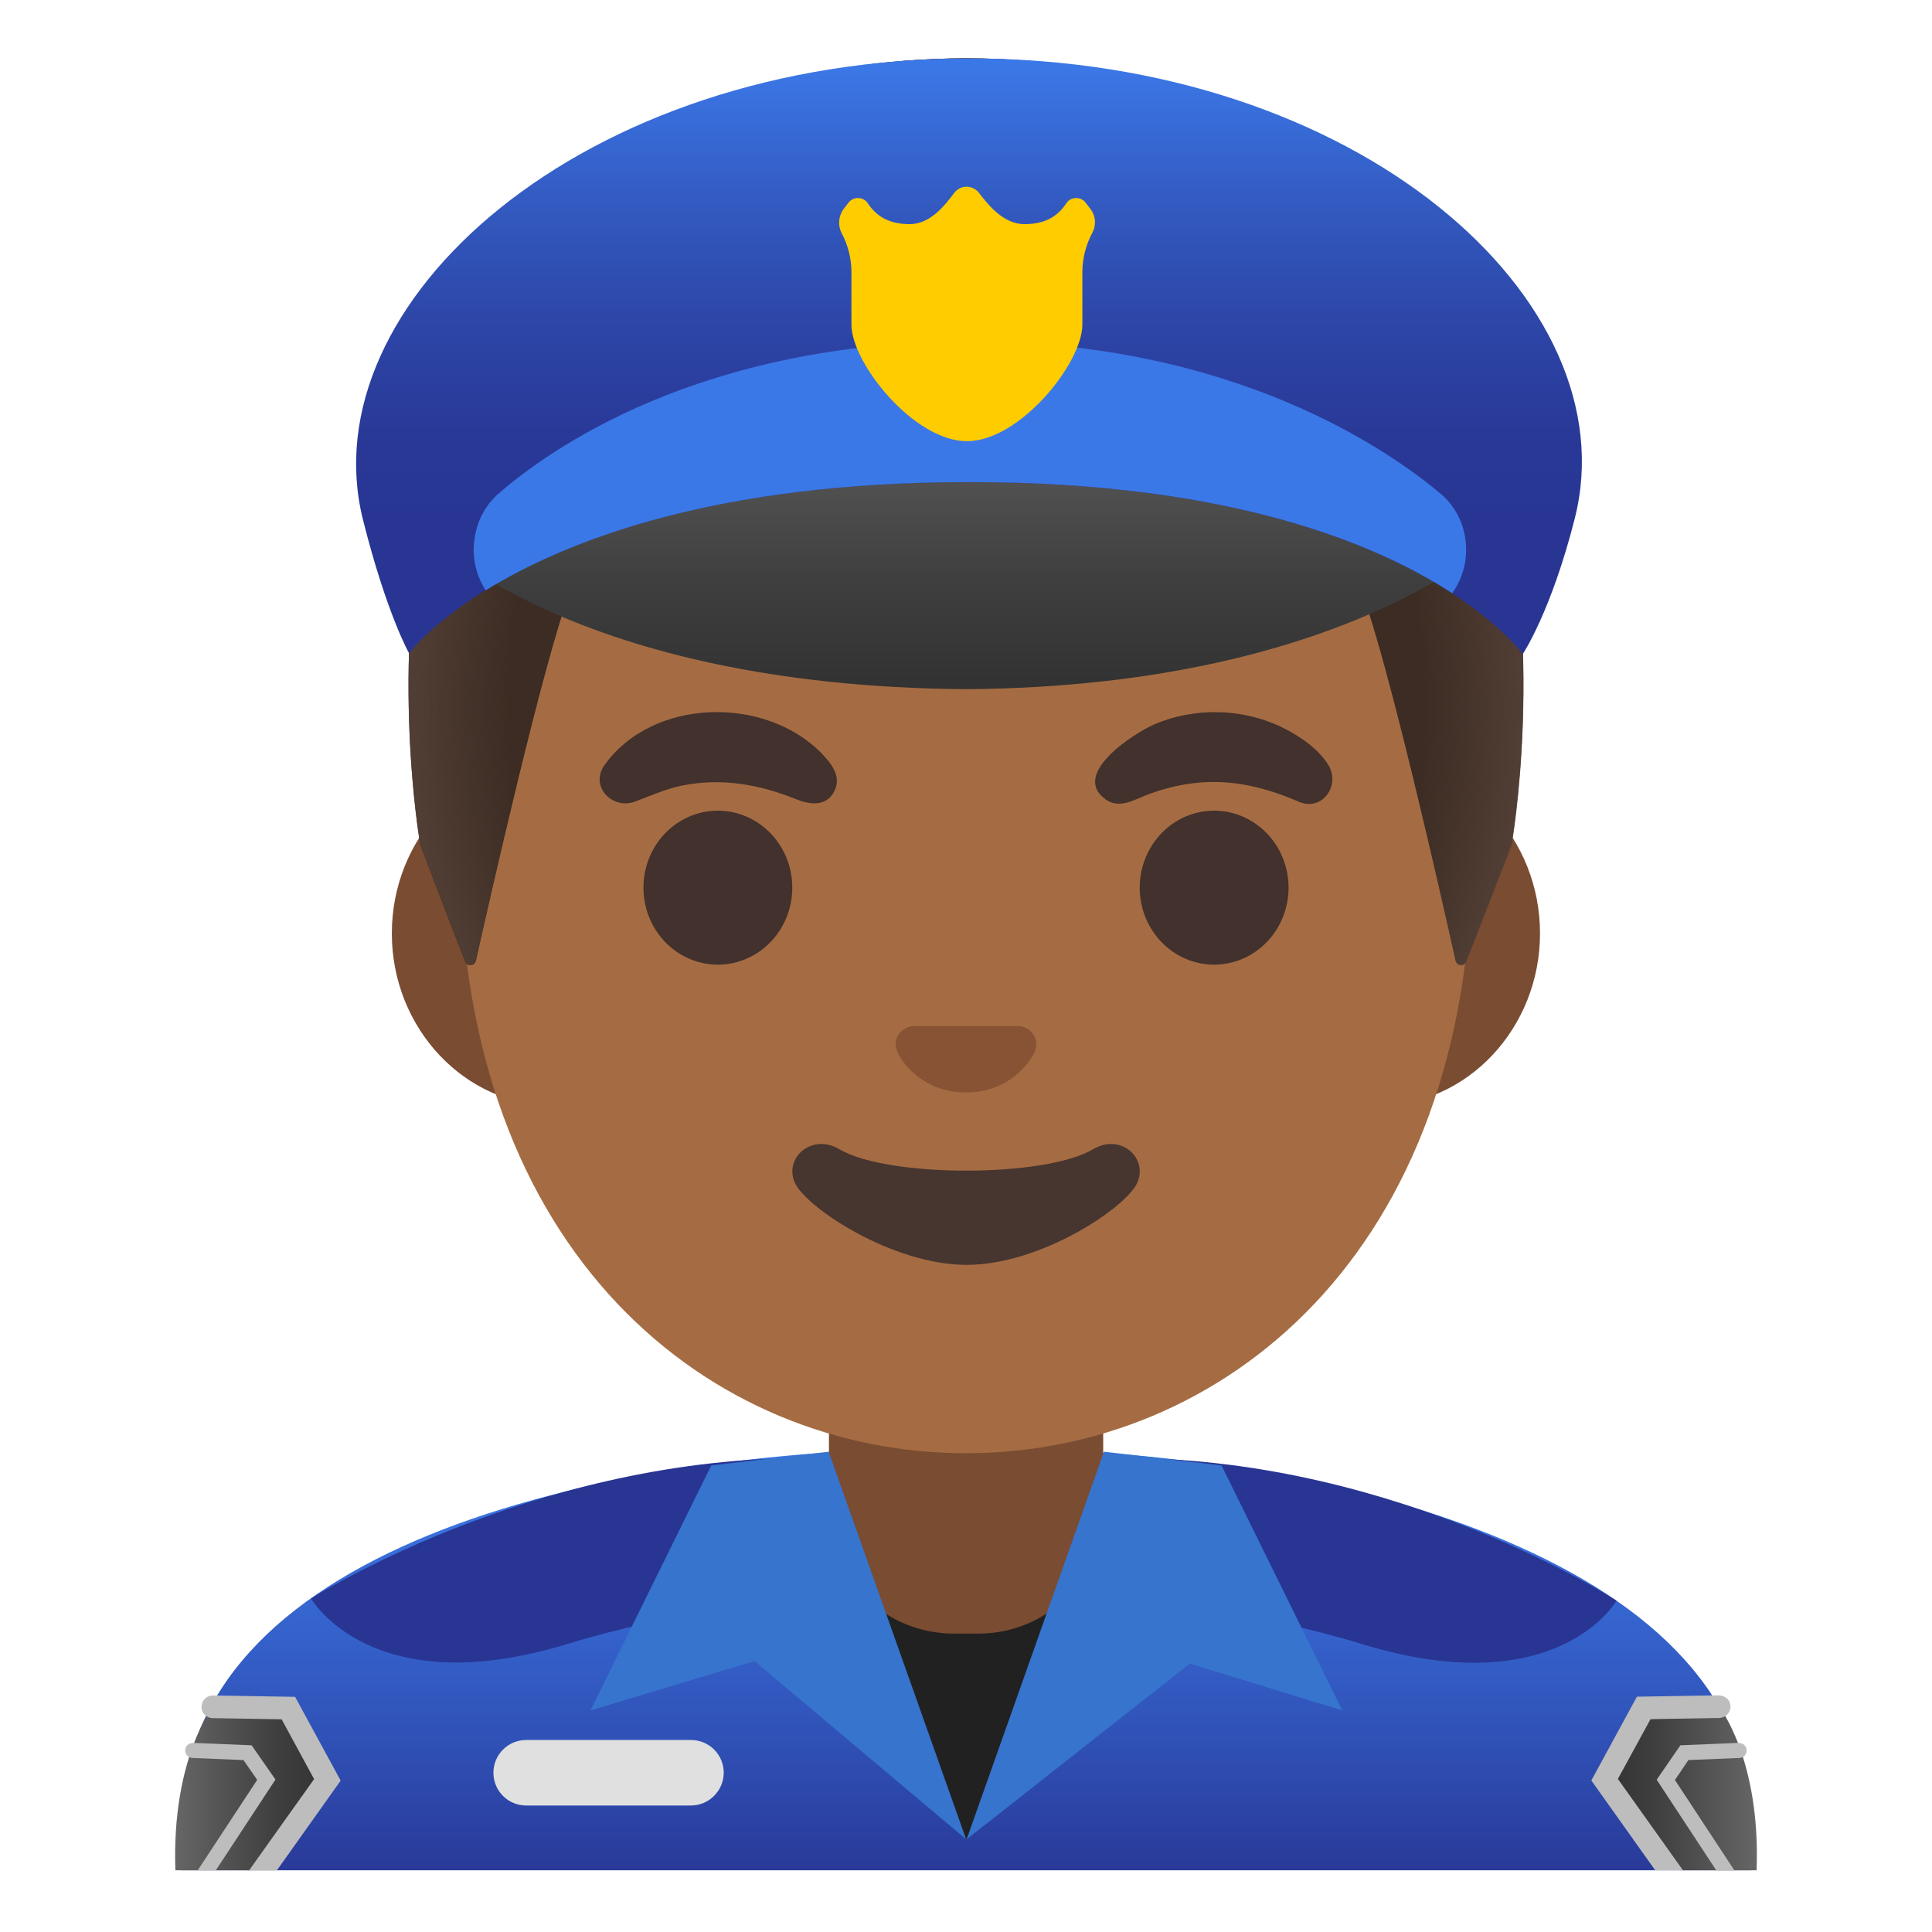 <svg viewBox="0 0 128 128" xmlns="http://www.w3.org/2000/svg">
  <defs>
    <linearGradient id="SVGID_1_" gradientTransform="matrix(1 0 0 -1 0 0)" gradientUnits="userSpaceOnUse" x1="64.023" x2="64.023" y1="-96.386" y2="-125.629">
      <stop offset="3.200000e-03" stop-color="#3B78E7"/>
      <stop offset="0.223" stop-color="#386EDA"/>
      <stop offset="0.629" stop-color="#3052B8"/>
      <stop offset="1" stop-color="#283593"/>
    </linearGradient>
    <radialGradient id="hairHighlights_1_" cx="64.001" cy="-41.596" gradientTransform="matrix(1 0 0 -1.128 0 0)" gradientUnits="userSpaceOnUse" r="38.092">
      <stop offset="0.794" stop-color="#554138" stop-opacity="0"/>
      <stop offset="1" stop-color="#554138"/>
    </radialGradient>
    <linearGradient id="SVGID_5_" gradientTransform="matrix(1 0 0 -1 0 0)" gradientUnits="userSpaceOnUse" x1="64.204" x2="64.204" y1="-4.213" y2="-34.252">
      <stop offset="3.200000e-03" stop-color="#3B78E7"/>
      <stop offset="0.011" stop-color="#3B77E6"/>
      <stop offset="0.298" stop-color="#335BC2"/>
      <stop offset="0.568" stop-color="#2D46A8"/>
      <stop offset="0.809" stop-color="#293998"/>
      <stop offset="1" stop-color="#283593"/>
    </linearGradient>
    <linearGradient id="SVGID_2_" gradientTransform="matrix(1 0 0 -1 0 0)" gradientUnits="userSpaceOnUse" x1="116.402" x2="106.563" y1="-118.496" y2="-118.496">
      <stop offset="4.000000e-03" stop-color="#666666"/>
      <stop offset="0.099" stop-color="#606060"/>
      <stop offset="0.68" stop-color="#3F3F3F"/>
      <stop offset="1" stop-color="#333333"/>
    </linearGradient>
    <linearGradient id="SVGID_3_" gradientTransform="matrix(1 0 0 -1 0 0)" gradientUnits="userSpaceOnUse" x1="11.597" x2="21.436" y1="-118.496" y2="-118.496">
      <stop offset="4.000000e-03" stop-color="#666666"/>
      <stop offset="0.099" stop-color="#606060"/>
      <stop offset="0.68" stop-color="#3F3F3F"/>
      <stop offset="1" stop-color="#333333"/>
    </linearGradient>
    <linearGradient id="SVGID_4_" gradientTransform="matrix(1 0 0 -1 0 0)" gradientUnits="userSpaceOnUse" x1="64.255" x2="64.255" y1="-24.246" y2="-45.08">
      <stop offset="4.000000e-03" stop-color="#666666"/>
      <stop offset="0.099" stop-color="#606060"/>
      <stop offset="0.68" stop-color="#3F3F3F"/>
      <stop offset="1" stop-color="#333333"/>
    </linearGradient>
  </defs>
  <path d="M64.16,95.91 C64.11,95.91 64.07,95.91 64.02,95.91 C38.37,95.94 12.02,103.01 12.02,120.9 L12.02,123.91 L13.52,123.91 L15.02,123.91 L113.02,123.91 L114.52,123.91 L116.02,123.91 L116.02,120.9 C116.02,104.04 89.93,95.91 64.16,95.91 Z" fill="url(#SVGID_1_)"/>
  <path d="M76.35,106.18 C76.35,106.18 83.23,106.77 90.19,108.91 C103.19,112.91 107.1,106.05 107.1,106.05 C107.1,106.05 92.88,96.73 74.88,96.6 C74.87,96.6 73.68,105.46 76.35,106.18 Z" fill="#283593"/>
  <path d="M20.61,105.91 C20.61,105.91 24.61,112.91 37.61,108.91 C44.57,106.77 51.45,106.18 51.45,106.18 C54.11,105.45 52.92,96.6 52.92,96.6 C34.92,96.73 20.61,105.91 20.61,105.91 Z" fill="#283593"/>
  <path d="M45.77,119.62 L34.86,119.62 C33.66,119.62 32.69,118.65 32.69,117.45 L32.69,117.45 C32.69,116.25 33.66,115.28 34.86,115.28 L45.78,115.28 C46.98,115.28 47.95,116.25 47.95,117.45 L47.95,117.45 C47.94,118.65 46.97,119.62 45.77,119.62 Z" fill="#E0E0E0"/>
  <path d="M113.9,113.08 L108.9,113.16 L106.56,117.45 L111.39,123.91 L116.38,123.91 C116.65,116.54 113.9,113.08 113.9,113.08 Z" fill="url(#SVGID_2_)"/>
  <path d="M19.1,113.16 L14.1,113.08 C14.1,113.08 11.36,116.54 11.62,123.91 L16.61,123.91 L21.44,117.45 L19.1,113.16 Z" fill="url(#SVGID_3_)"/>
  <path d="M109.35,113.9 L113.91,113.82 C114.32,113.81 114.65,113.47 114.65,113.06 C114.65,112.65 114.33,112.35 113.89,112.32 L108.45,112.41 L105.43,117.96 L109.66,123.91 L111.5,123.91 L107.19,117.86 L109.35,113.9 Z" fill="#BDBDBD"/>
  <path d="M111.86,116.61 L115.24,116.47 C115.52,116.46 115.73,116.23 115.72,115.95 C115.71,115.67 115.47,115.48 115.2,115.47 L111.33,115.63 L109.76,117.91 L113.71,123.92 L114.91,123.92 L110.97,117.93 L111.86,116.61 Z" fill="#BDBDBD"/>
  <path d="M19.55,112.42 L14.11,112.33 C14.1,112.33 14.1,112.33 14.1,112.33 C13.69,112.33 13.36,112.66 13.35,113.07 C13.34,113.48 13.67,113.83 14.09,113.83 L18.66,113.91 L20.81,117.87 L16.5,123.92 L18.34,123.92 L22.57,117.97 L19.55,112.42 Z" fill="#BDBDBD"/>
  <path d="M16.67,115.63 L12.79,115.47 C12.51,115.48 12.28,115.67 12.27,115.95 C12.26,116.23 12.47,116.46 12.75,116.47 L16.13,116.61 L17.04,117.92 L13.1,123.91 L14.3,123.91 L18.25,117.9 L16.67,115.63 Z" fill="#BDBDBD"/>
  <path d="M64.01,121.86 L73.33,104.78 L53.43,104.78 Z" fill="#212121"/>
  <path d="M54.92,86.08 L54.92,100.06 C54.92,104.57 58.62,108.23 63.18,108.23 L64.83,108.23 C69.39,108.23 73.09,104.57 73.09,100.06 L73.09,86.08 L64,86.08 L54.92,86.08 Z" fill="#7A4C32"/>
  <path d="M91.33,50.43 L83.96,50.43 L44.04,50.43 L36.67,50.43 C30.78,50.43 25.96,55.57 25.96,61.84 C25.96,68.11 30.78,73.25 36.67,73.25 L44.04,73.25 L83.95,73.25 L91.32,73.25 C97.21,73.25 102.03,68.11 102.03,61.84 C102.03,55.57 97.22,50.43 91.33,50.43 Z" fill="#7A4C32"/>
  <path id="head" d="M64,11.07 L64,11.07 L64,11.07 C46.6,11.07 30.48,29.68 30.48,56.47 C30.48,83.11 47.09,96.28 64,96.28 C80.91,96.28 97.52,83.1 97.52,56.46 C97.52,29.68 81.4,11.07 64,11.07 Z" fill="#A56C43"/>
  <path d="M47.12,97.09 L39.12,113.32 L49.99,110.05 L64.01,121.86 L54.9,96.18 Z" fill="#3674CE"/>
  <path d="M73.14,96.18 L64.04,121.86 L78.83,110.22 L88.93,113.32 L80.93,97.09 Z" fill="#3674CE"/>
  <path id="mouth" d="M72.42,76.14 C69.24,78.03 58.79,78.03 55.61,76.14 C53.78,75.05 51.91,76.72 52.67,78.38 C53.42,80.01 59.11,83.8 64.04,83.8 C68.97,83.8 74.59,80.01 75.34,78.38 C76.09,76.72 74.25,75.05 72.42,76.14 Z" fill="#473530"/>
  <path id="nose" d="M67.86,68.06 C67.75,68.02 67.65,67.99 67.54,67.98 L60.46,67.98 C60.35,67.99 60.24,68.02 60.14,68.06 C59.5,68.32 59.15,68.98 59.45,69.69 C59.75,70.4 61.16,72.38 64,72.38 C66.84,72.38 68.25,70.39 68.55,69.69 C68.85,68.98 68.5,68.32 67.86,68.06 Z" fill="#875334"/>
  <path d="M52.49,58.81 A4.93 5.1 0 1 1 42.63,58.81 A4.93 5.1 0 1 1 52.49,58.81 Z" fill="#42312C"/>
  <path d="M85.37,58.81 A4.93 5.1 0 1 1 75.51,58.81 A4.93 5.1 0 1 1 85.37,58.81 Z" fill="#42312C"/>
  <path d="M40.02,50.73 C43.2,46.22 50.68,46.07 54.43,49.91 C55.08,50.58 55.77,51.44 55.28,52.41 C54.74,53.48 53.63,53.31 52.72,52.94 C50.29,51.96 47.78,51.52 45.17,52.05 C44.04,52.28 43.07,52.75 42,53.13 C40.56,53.62 39.09,52.12 40.02,50.73 Z" fill="#42312C"/>
  <path d="M86.08,53.13 C83.85,52.16 81.59,51.6 79.13,51.88 C78.01,52.01 76.91,52.3 75.87,52.71 C75.04,53.04 74.15,53.57 73.29,52.99 C70.84,51.3 75.18,48.55 76.46,48 C79.22,46.81 82.51,46.92 85.18,48.31 C86.24,48.86 87.39,49.66 88.02,50.71 C88.81,52.02 87.63,53.76 86.08,53.13 Z" fill="#42312C"/>
  <path id="hair_7_" d="M64.02,3.86 L64.02,3.86 C64.01,3.86 64.01,3.86 64,3.86 C63.99,3.86 63.99,3.86 63.98,3.86 L63.98,3.86 C18.55,4.1 27.85,56 27.85,56 C27.85,56 29.89,61.35 30.82,63.71 C30.95,64.05 31.45,64.01 31.53,63.66 C32.5,59.32 35.99,43.93 37.75,39.25 C38.79,36.49 41.65,34.89 44.54,35.42 C48.99,36.23 56.09,37.23 63.91,37.23 C63.94,37.23 63.97,37.23 63.99,37.23 C64.01,37.23 64.05,37.23 64.07,37.23 C71.89,37.23 78.99,36.23 83.44,35.42 C86.34,34.89 89.2,36.5 90.23,39.25 C91.98,43.91 95.45,59.21 96.43,63.61 C96.51,63.97 97.01,64 97.14,63.66 L100.12,55.99 C100.15,56 109.46,4.1 64.02,3.86 Z" fill="#3C2C23"/>
  <path id="hairHighlights" d="M100.15,56 C100.15,56 109.46,4.1 64.02,3.86 L64.02,3.86 C64.01,3.86 64.01,3.86 64,3.86 L64,3.86 C63.99,3.86 63.99,3.86 63.98,3.86 L63.98,3.86 C63.27,3.86 62.58,3.88 61.9,3.91 C60.55,3.97 59.24,4.07 57.98,4.22 C57.97,4.22 57.95,4.22 57.94,4.22 C57.85,4.23 57.77,4.25 57.68,4.26 C19.44,9.07 27.85,56 27.85,56 L30.83,63.68 C30.96,64.02 31.45,63.99 31.53,63.63 C32.51,59.24 35.99,43.92 37.75,39.26 C38.79,36.5 41.65,34.9 44.54,35.43 C48.99,36.24 56.09,37.24 63.91,37.24 C63.94,37.24 63.97,37.24 63.99,37.24 C64.01,37.24 64.05,37.24 64.07,37.24 C71.89,37.24 78.99,36.24 83.44,35.43 C86.34,34.9 89.2,36.51 90.23,39.26 C91.99,43.94 95.48,59.36 96.44,63.68 C96.52,64.04 97.01,64.07 97.14,63.73 C98.1,61.37 100.15,56 100.15,56 Z" fill="url(#hairHighlights_1_)"/>
  <path d="M64.01,24.14 C33.38,24.14 28.47,35.53 28.47,35.53 C28.47,35.53 37.91,45.47 64.01,45.66 C90.11,45.47 100.03,34.9 100.03,34.9 C100.03,34.9 94.64,24.14 64.01,24.14 Z" fill="url(#SVGID_4_)"/>
  <path d="M24.05,34.44 C25.61,40.65 27.1,43.28 27.1,43.28 C28.68,41.27 38.09,31.94 64.14,31.94 C64.15,31.94 64.25,31.94 64.25,31.94 L64.25,31.94 C64.25,31.94 64.25,31.94 64.28,31.94 C90.33,31.94 99.31,41.33 100.89,43.33 C100.89,43.33 102.77,40.53 104.34,34.32 C107.96,19.96 90.04,3.87 64.25,3.87 C38.52,3.86 20.45,20.1 24.05,34.44 Z" fill="url(#SVGID_5_)"/>
  <path d="M97.06,35.55 C96.87,34.43 96.3,33.44 95.48,32.74 C92.03,29.83 81.73,22.62 64.26,22.62 C46.34,22.62 36.31,29.83 32.99,32.74 C32.2,33.44 31.66,34.41 31.47,35.5 L31.46,35.56 C31.23,36.88 31.54,38.13 32.18,39.11 C37.51,35.82 47.37,31.94 64.15,31.94 C64.16,31.94 64.26,31.94 64.26,31.94 C64.26,31.94 64.26,31.94 64.29,31.94 C81.34,31.94 91.08,35.96 96.21,39.3 C96.94,38.29 97.3,36.97 97.06,35.55 Z" fill="#3B78E7"/>
  <path d="M72.22,13.81 L71.91,13.41 C71.77,13.23 71.54,13.12 71.3,13.12 C71.04,13.12 70.8,13.24 70.66,13.45 C70.11,14.29 69.3,14.85 67.87,14.85 C66.48,14.85 65.47,13.57 64.86,12.78 C64.67,12.53 64.37,12.37 64.04,12.37 C63.71,12.37 63.41,12.53 63.22,12.78 C62.62,13.57 61.66,14.85 60.27,14.85 C58.84,14.85 58.03,14.28 57.48,13.45 C57.34,13.24 57.1,13.12 56.84,13.12 C56.6,13.12 56.37,13.23 56.23,13.41 L55.92,13.81 C55.55,14.29 55.49,14.93 55.77,15.46 C56.19,16.26 56.41,17.14 56.41,18.03 L56.41,21.51 C56.41,24.05 60.55,29.23 64.06,29.23 C67.57,29.23 71.71,24.05 71.71,21.51 L71.71,18.03 C71.71,17.14 71.93,16.26 72.35,15.46 C72.65,14.92 72.6,14.29 72.22,13.81 Z" fill="#FFCC00"/>
</svg>